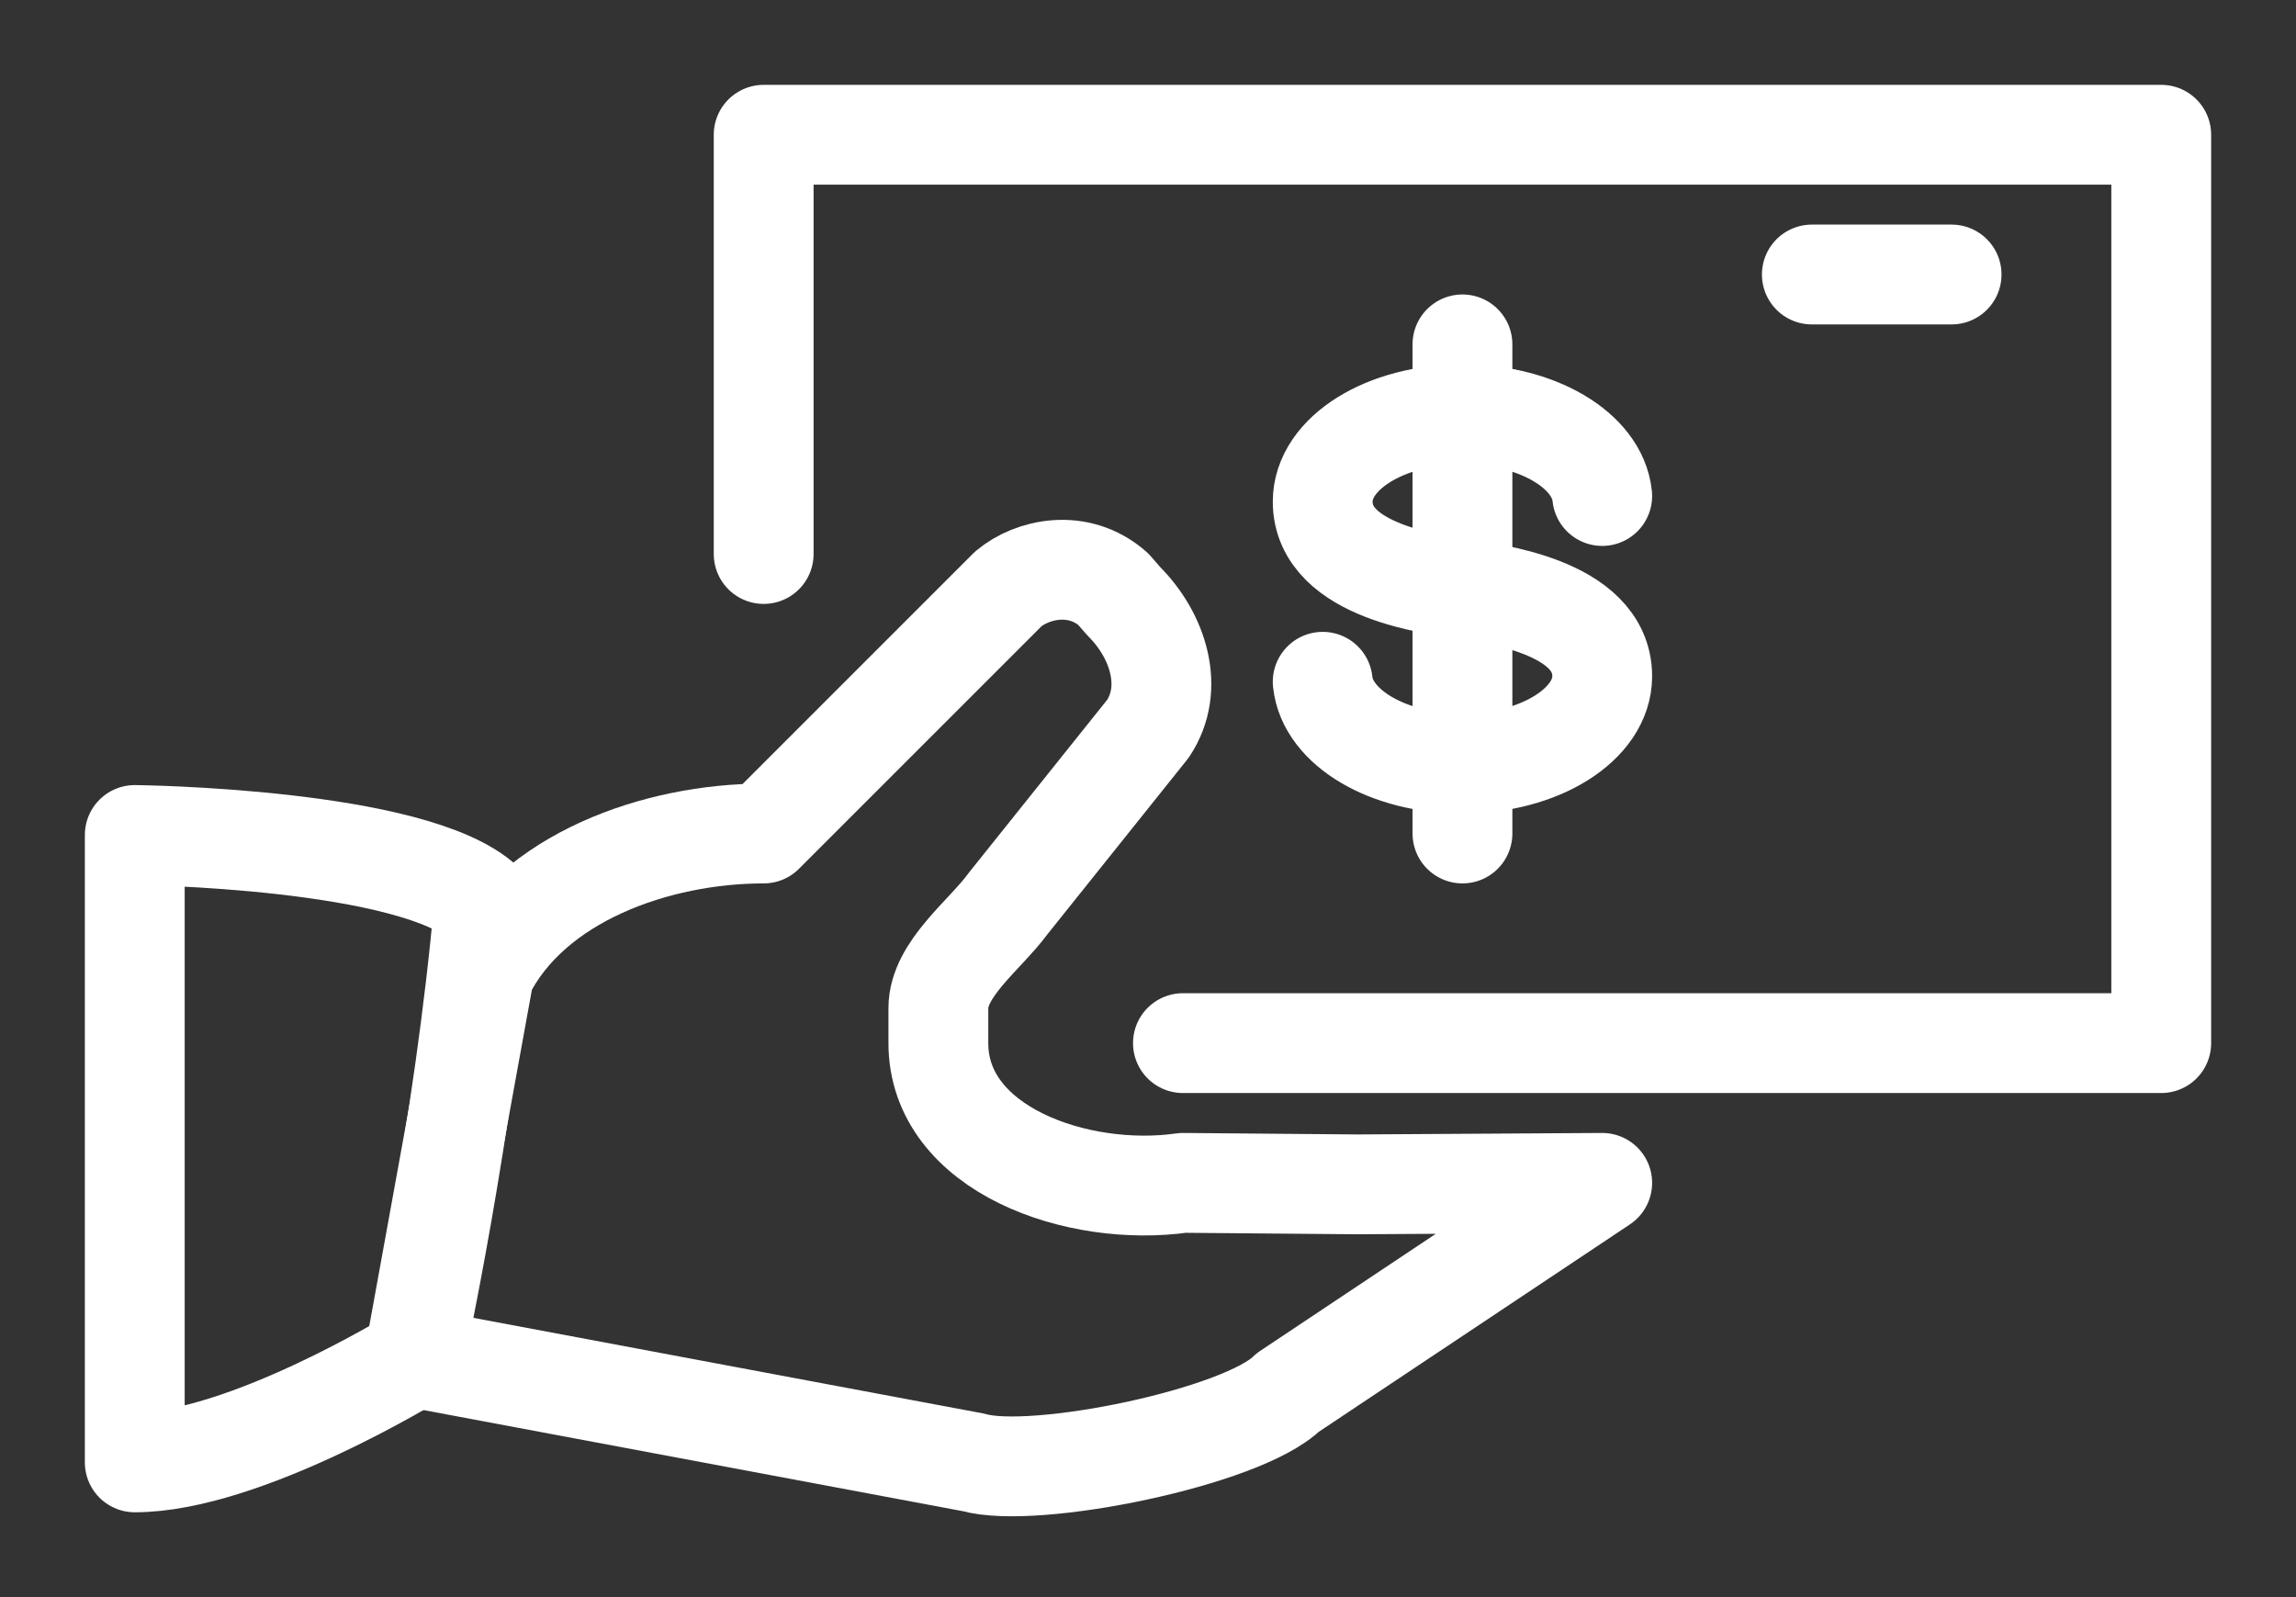 <?xml version="1.0" encoding="UTF-8"?>
<svg width="23px" height="16px" viewBox="0 0 23 16" version="1.1" xmlns="http://www.w3.org/2000/svg" xmlns:xlink="http://www.w3.org/1999/xlink">
    <rect x="0" y="0" width="23" height="16" fill="#333333" stroke="none"/>
    <!-- Generator: sketchtool 41.1 (35376) - http://www.bohemiancoding.com/sketch -->
    <title>78D02A51-E4AC-4D18-BA7F-0F7A371539FF</title>
    <desc>Created with sketchtool.</desc>
    <defs></defs>
    <g id="Symbols" stroke="none" stroke-width="1" fill="none" fill-rule="evenodd" stroke-linecap="round" stroke-linejoin="round">
        <g id="Logged-In" transform="translate(-18, -843)" stroke="#FFFFFF">
            <g id="Credit-Cards-Header" transform="translate(0, 829)">
                <g id="Loans-Icon" transform="translate(19, 15)">
                    <path d="M3.85,8.75 C4.33,7.79 5.578,7.35 6.65,7.35 L9.1,4.9 C9.339,4.699 9.8,4.594 10.15,4.9 L10.258,5.024 C10.603,5.368 10.77,5.895 10.5,6.3 L9.1,8.05 C8.868,8.368 8.4,8.706 8.4,9.1 L8.4,9.45 C8.4,10.515 9.796,11.001 10.85,10.85 L12.6,10.865 L15.05,10.85 L11.9,12.95 C11.45,13.399 9.361,13.825 8.75,13.65 L3.15,12.6 L3.85,8.75 L3.85,8.75 Z" id="Stroke-373"></path>
                    <path d="M0.35,13.65 C1.443,13.65 3.15,12.6 3.15,12.6 C3.15,12.6 3.653,10.3 3.85,8.05 C3.157,7.394 0.35,7.365 0.35,7.365 L0.35,13.65 L0.35,13.65 Z" id="Stroke-375"></path>
                    <path d="M12.25,5.83 C12.296,6.288 12.905,6.65 13.649,6.65 C14.422,6.65 15.05,6.257 15.05,5.775 C15.05,5.062 13.896,4.942 13.651,4.9 C13.406,4.858 12.25,4.738 12.25,4.025 C12.25,3.541 12.878,3.15 13.651,3.15 C14.396,3.15 15.004,3.512 15.05,3.969" id="Stroke-377"></path>
                    <path d="M13.65,2.45 L13.65,7.35" id="Stroke-379"></path>
                    <path d="M17.15,1.75 L18.55,1.75" id="Stroke-381"></path>
                    <polyline id="Stroke-383" points="6.65 4.55 6.65 0.35 20.65 0.35 20.65 9.45 10.85 9.45"></polyline>
                </g>
            </g>
        </g>
    </g>
</svg>